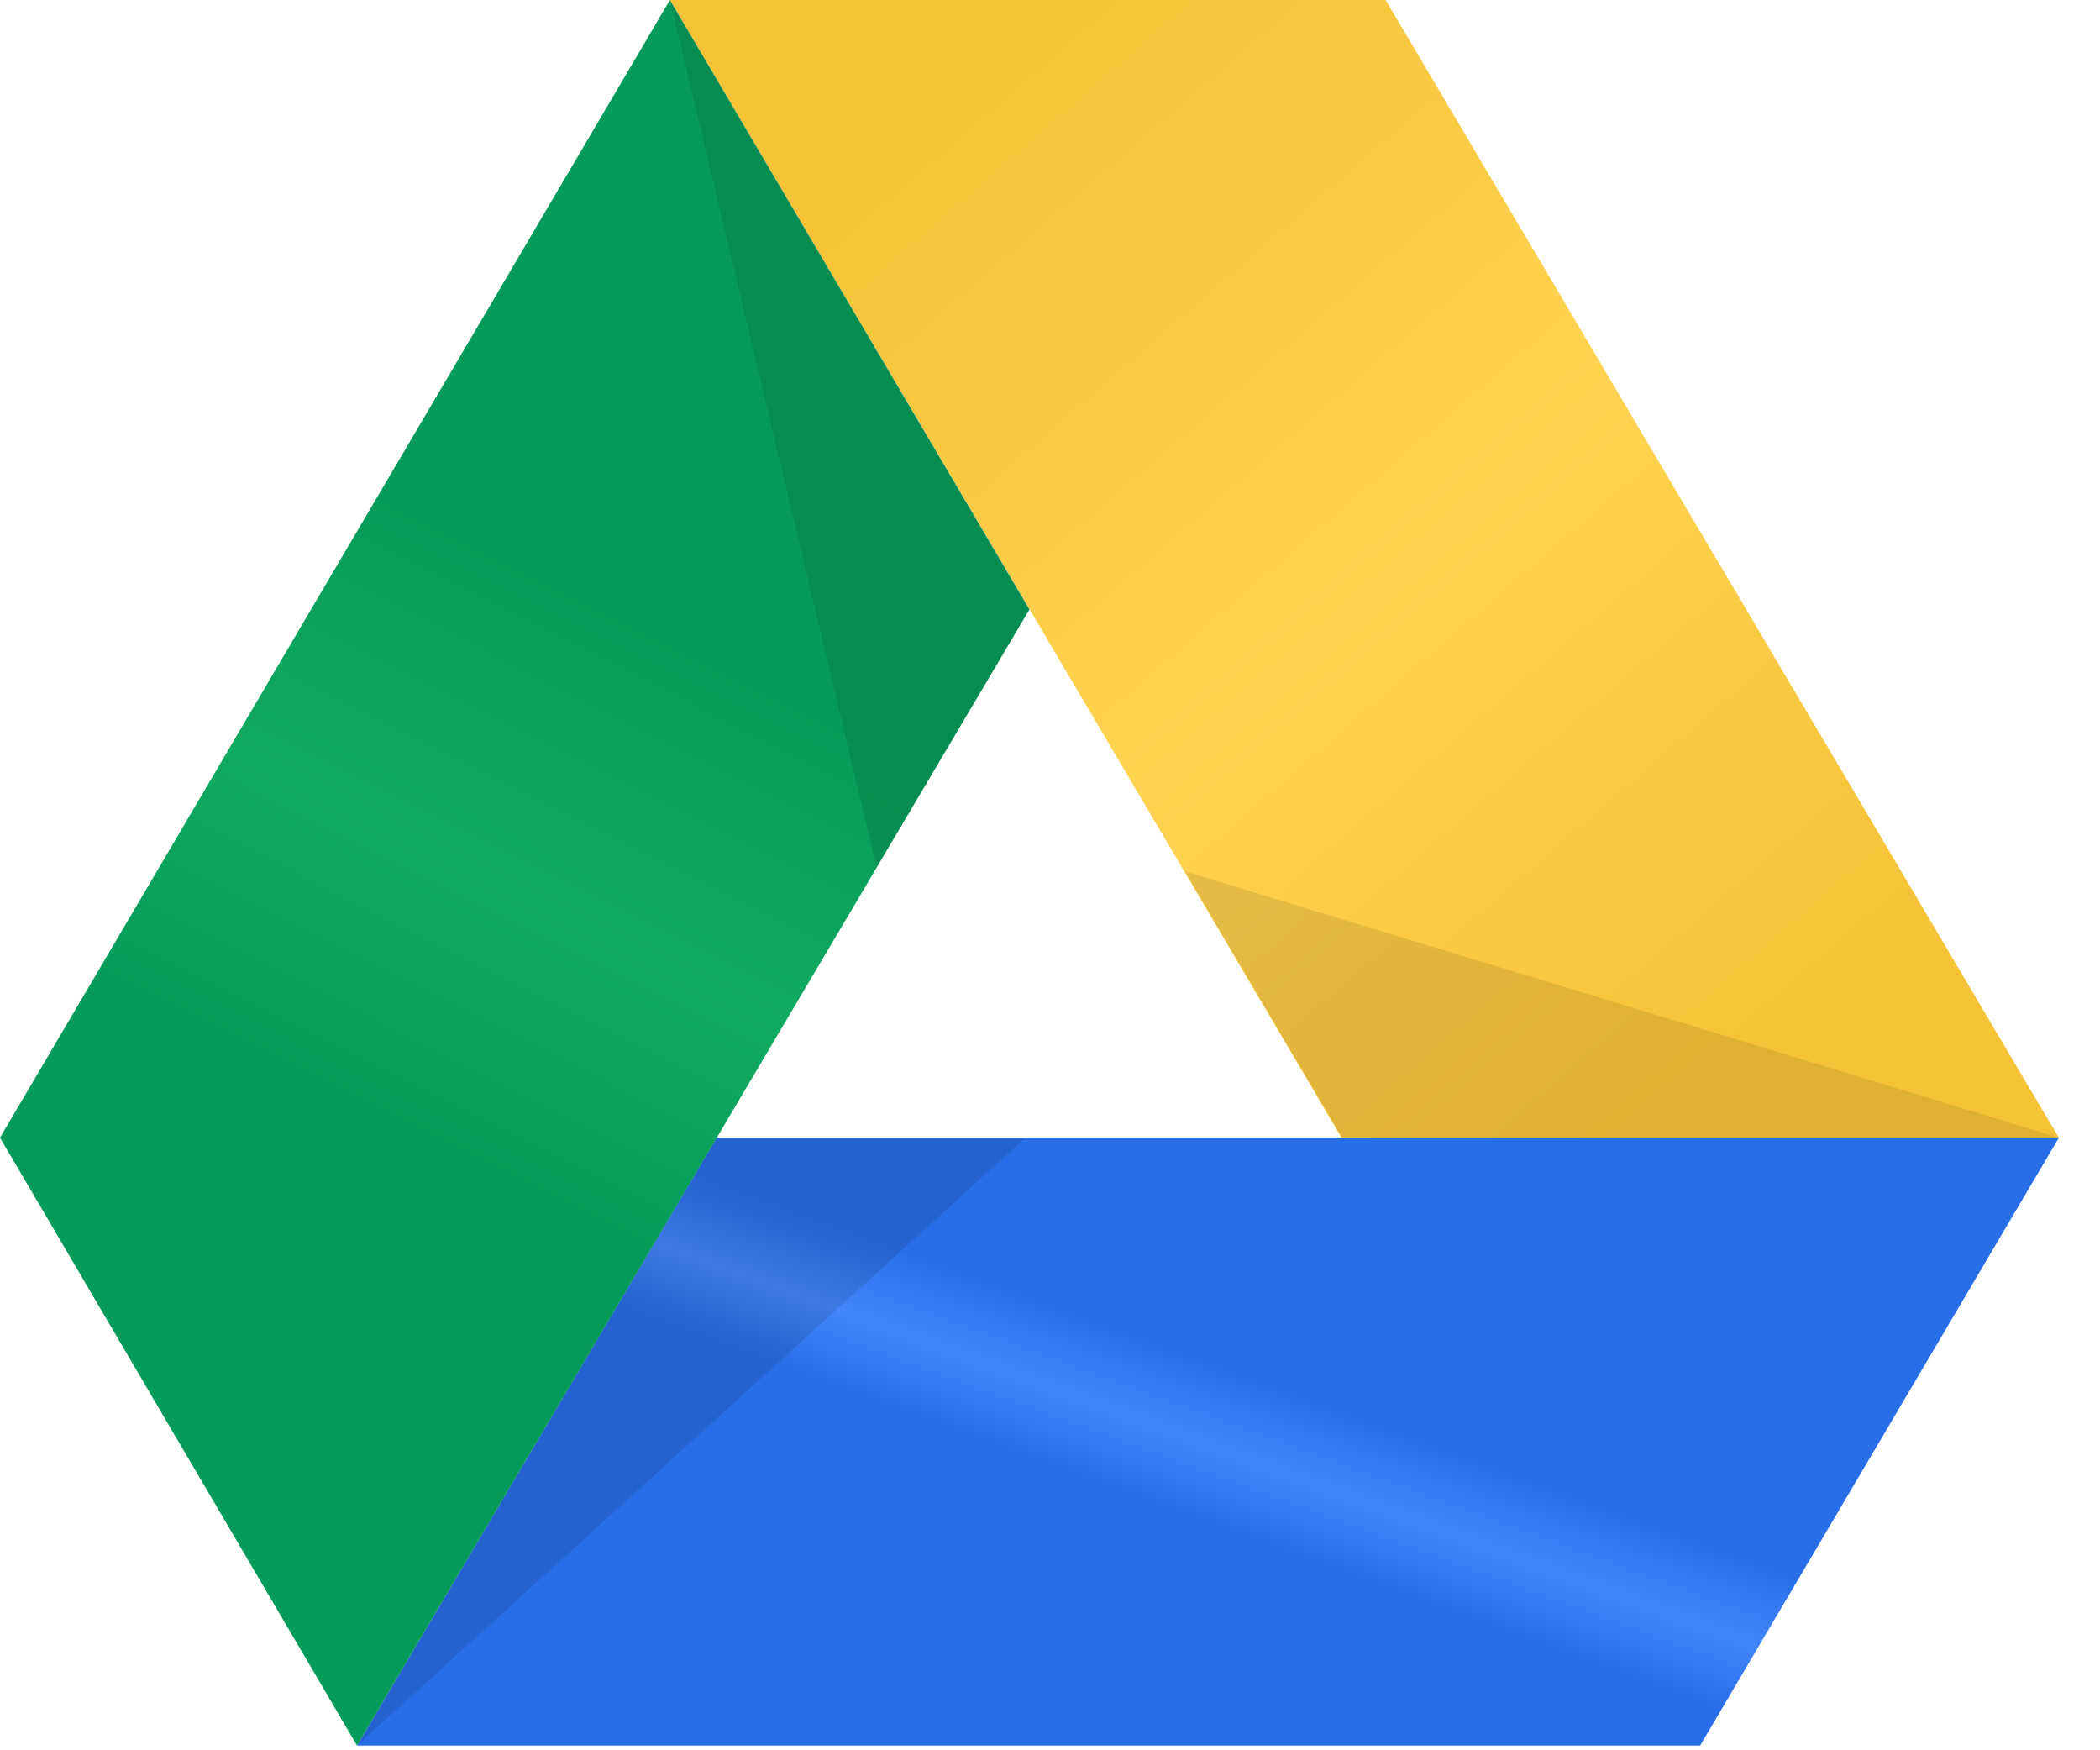 <svg width="24" height="20" xmlns="http://www.w3.org/2000/svg">
  <defs>
    <linearGradient x1="15.093%" y1="16.463%" x2="84.907%" y2="83.537%" id="a">
      <stop stop-color="#F6C338" offset="0%"/>
      <stop stop-color="#FFD351" offset="52.278%"/>
      <stop stop-color="#F6C338" offset="100%"/>
    </linearGradient>
    <linearGradient x1="56.638%" y1="43.622%" x2="43.362%" y2="56.378%" id="b">
      <stop stop-color="#286EE6" offset="0%"/>
      <stop stop-color="#4286FB" offset="52.105%"/>
      <stop stop-color="#286EE6" offset="100%"/>
    </linearGradient>
    <linearGradient x1="55.319%" y1="33.288%" x2="45.128%" y2="66.712%" id="c">
      <stop stop-color="#069B5A" offset="0%"/>
      <stop stop-color="#11AA62" offset="53.103%"/>
      <stop stop-color="#069B5A" offset="100%"/>
    </linearGradient>
  </defs>
  <g fill="none" fill-rule="evenodd">
    <path fill="url(#a)" d="M7.656 0h8.18l7.693 13h-8.198z"/>
    <path fill="url(#b)" d="M23.53 13l-4.1 6.946H4.08L8.19 13z"/>
    <path fill="url(#c)" d="M4.08 19.946L0 13 7.656 0l4.109 6.964z"/>
    <path fill="#000" opacity=".1" d="M4.08 19.946L11.72 13h-3.53zM23.53 13h-8.19L13.54 9.955zM7.656 0l2.362 9.91 1.747-2.946z"/>
  </g>
</svg>
